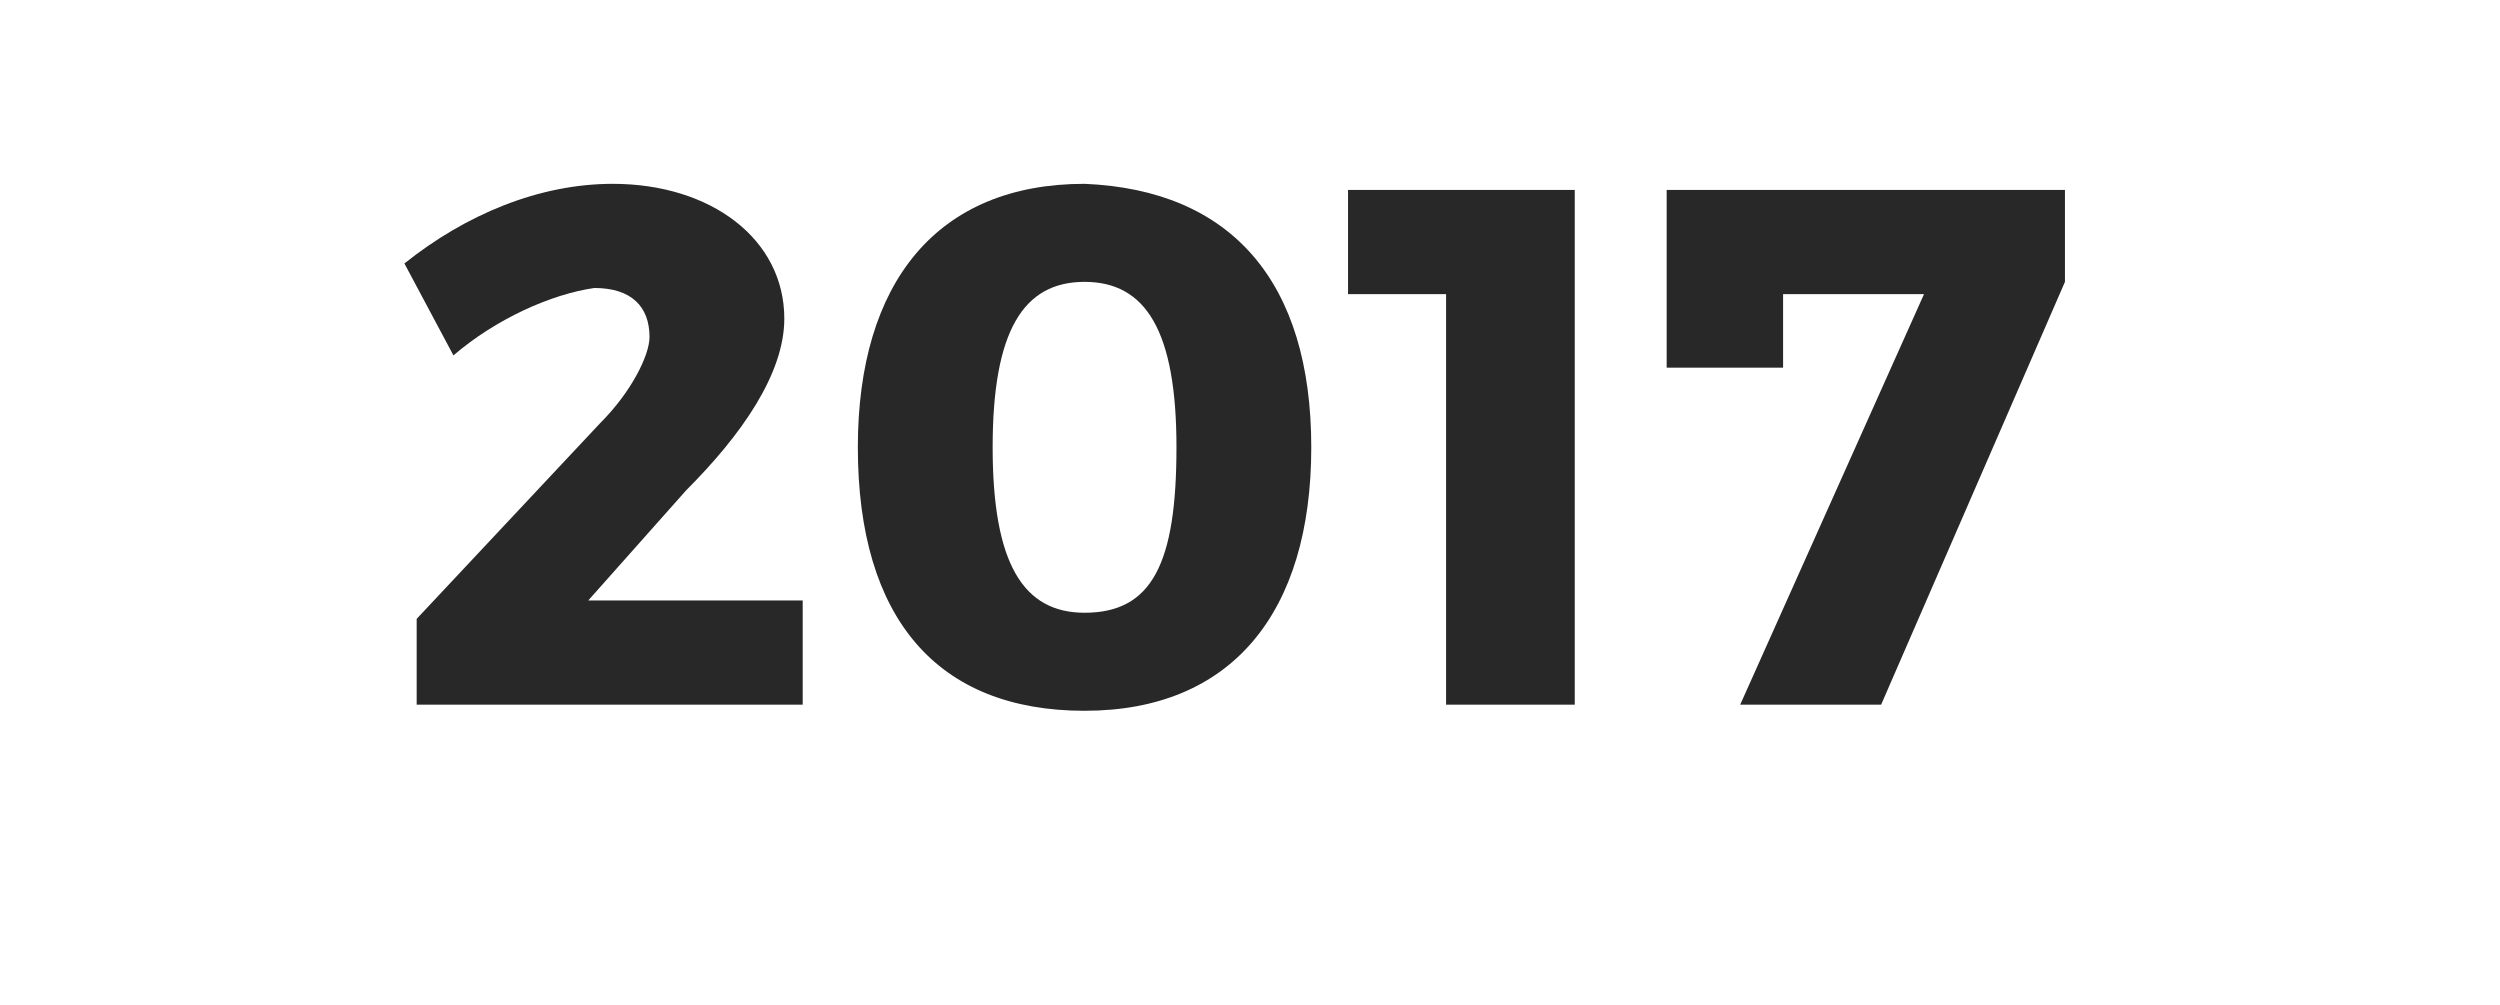 <?xml version="1.0" encoding="utf-8"?>
<!-- Generator: Adobe Illustrator 21.1.0, SVG Export Plug-In . SVG Version: 6.00 Build 0)  -->
<svg version="1.1" id="Layer_1" xmlns="http://www.w3.org/2000/svg" xmlns:xlink="http://www.w3.org/1999/xlink" x="0px" y="0px"
	 viewBox="0 0 40.8 16.4" style="enable-background:new 0 0 40.8 16.4;" xml:space="preserve">
<style type="text/css">
	.st0{fill:#282828;}
</style>
<g>
	<path class="st0" d="M12.8,5.2c0,0.9-0.7,1.9-1.6,2.8L9.6,9.8h3.5v1.7H6.8v-1.4l3-3.2c0.5-0.5,0.8-1.1,0.8-1.4
		c0-0.5-0.3-0.8-0.9-0.8C9,4.8,8.1,5.2,7.4,5.8L6.6,4.3C7.6,3.5,8.8,3,10,3C11.6,3,12.8,3.9,12.8,5.2z"/>
	<path class="st0" d="M21.4,7.3c0,2.7-1.3,4.3-3.7,4.3c-2.4,0-3.7-1.5-3.7-4.3c0-2.7,1.3-4.3,3.7-4.3C20.1,3.1,21.4,4.6,21.4,7.3z
		 M16.2,7.3c0,1.9,0.5,2.7,1.5,2.7c1.1,0,1.5-0.8,1.5-2.7s-0.5-2.7-1.5-2.7C16.7,4.6,16.2,5.4,16.2,7.3z"/>
	<path class="st0" d="M23.6,11.5V4.8H22V3.1h3.7v8.4C25.7,11.5,23.6,11.5,23.6,11.5z"/>
	<path class="st0" d="M30.7,11.5h-2.3l3-6.7h-2.3V6h-1.9V3.1h6.5v1.5L30.7,11.5z"/>
</g>
</svg>
